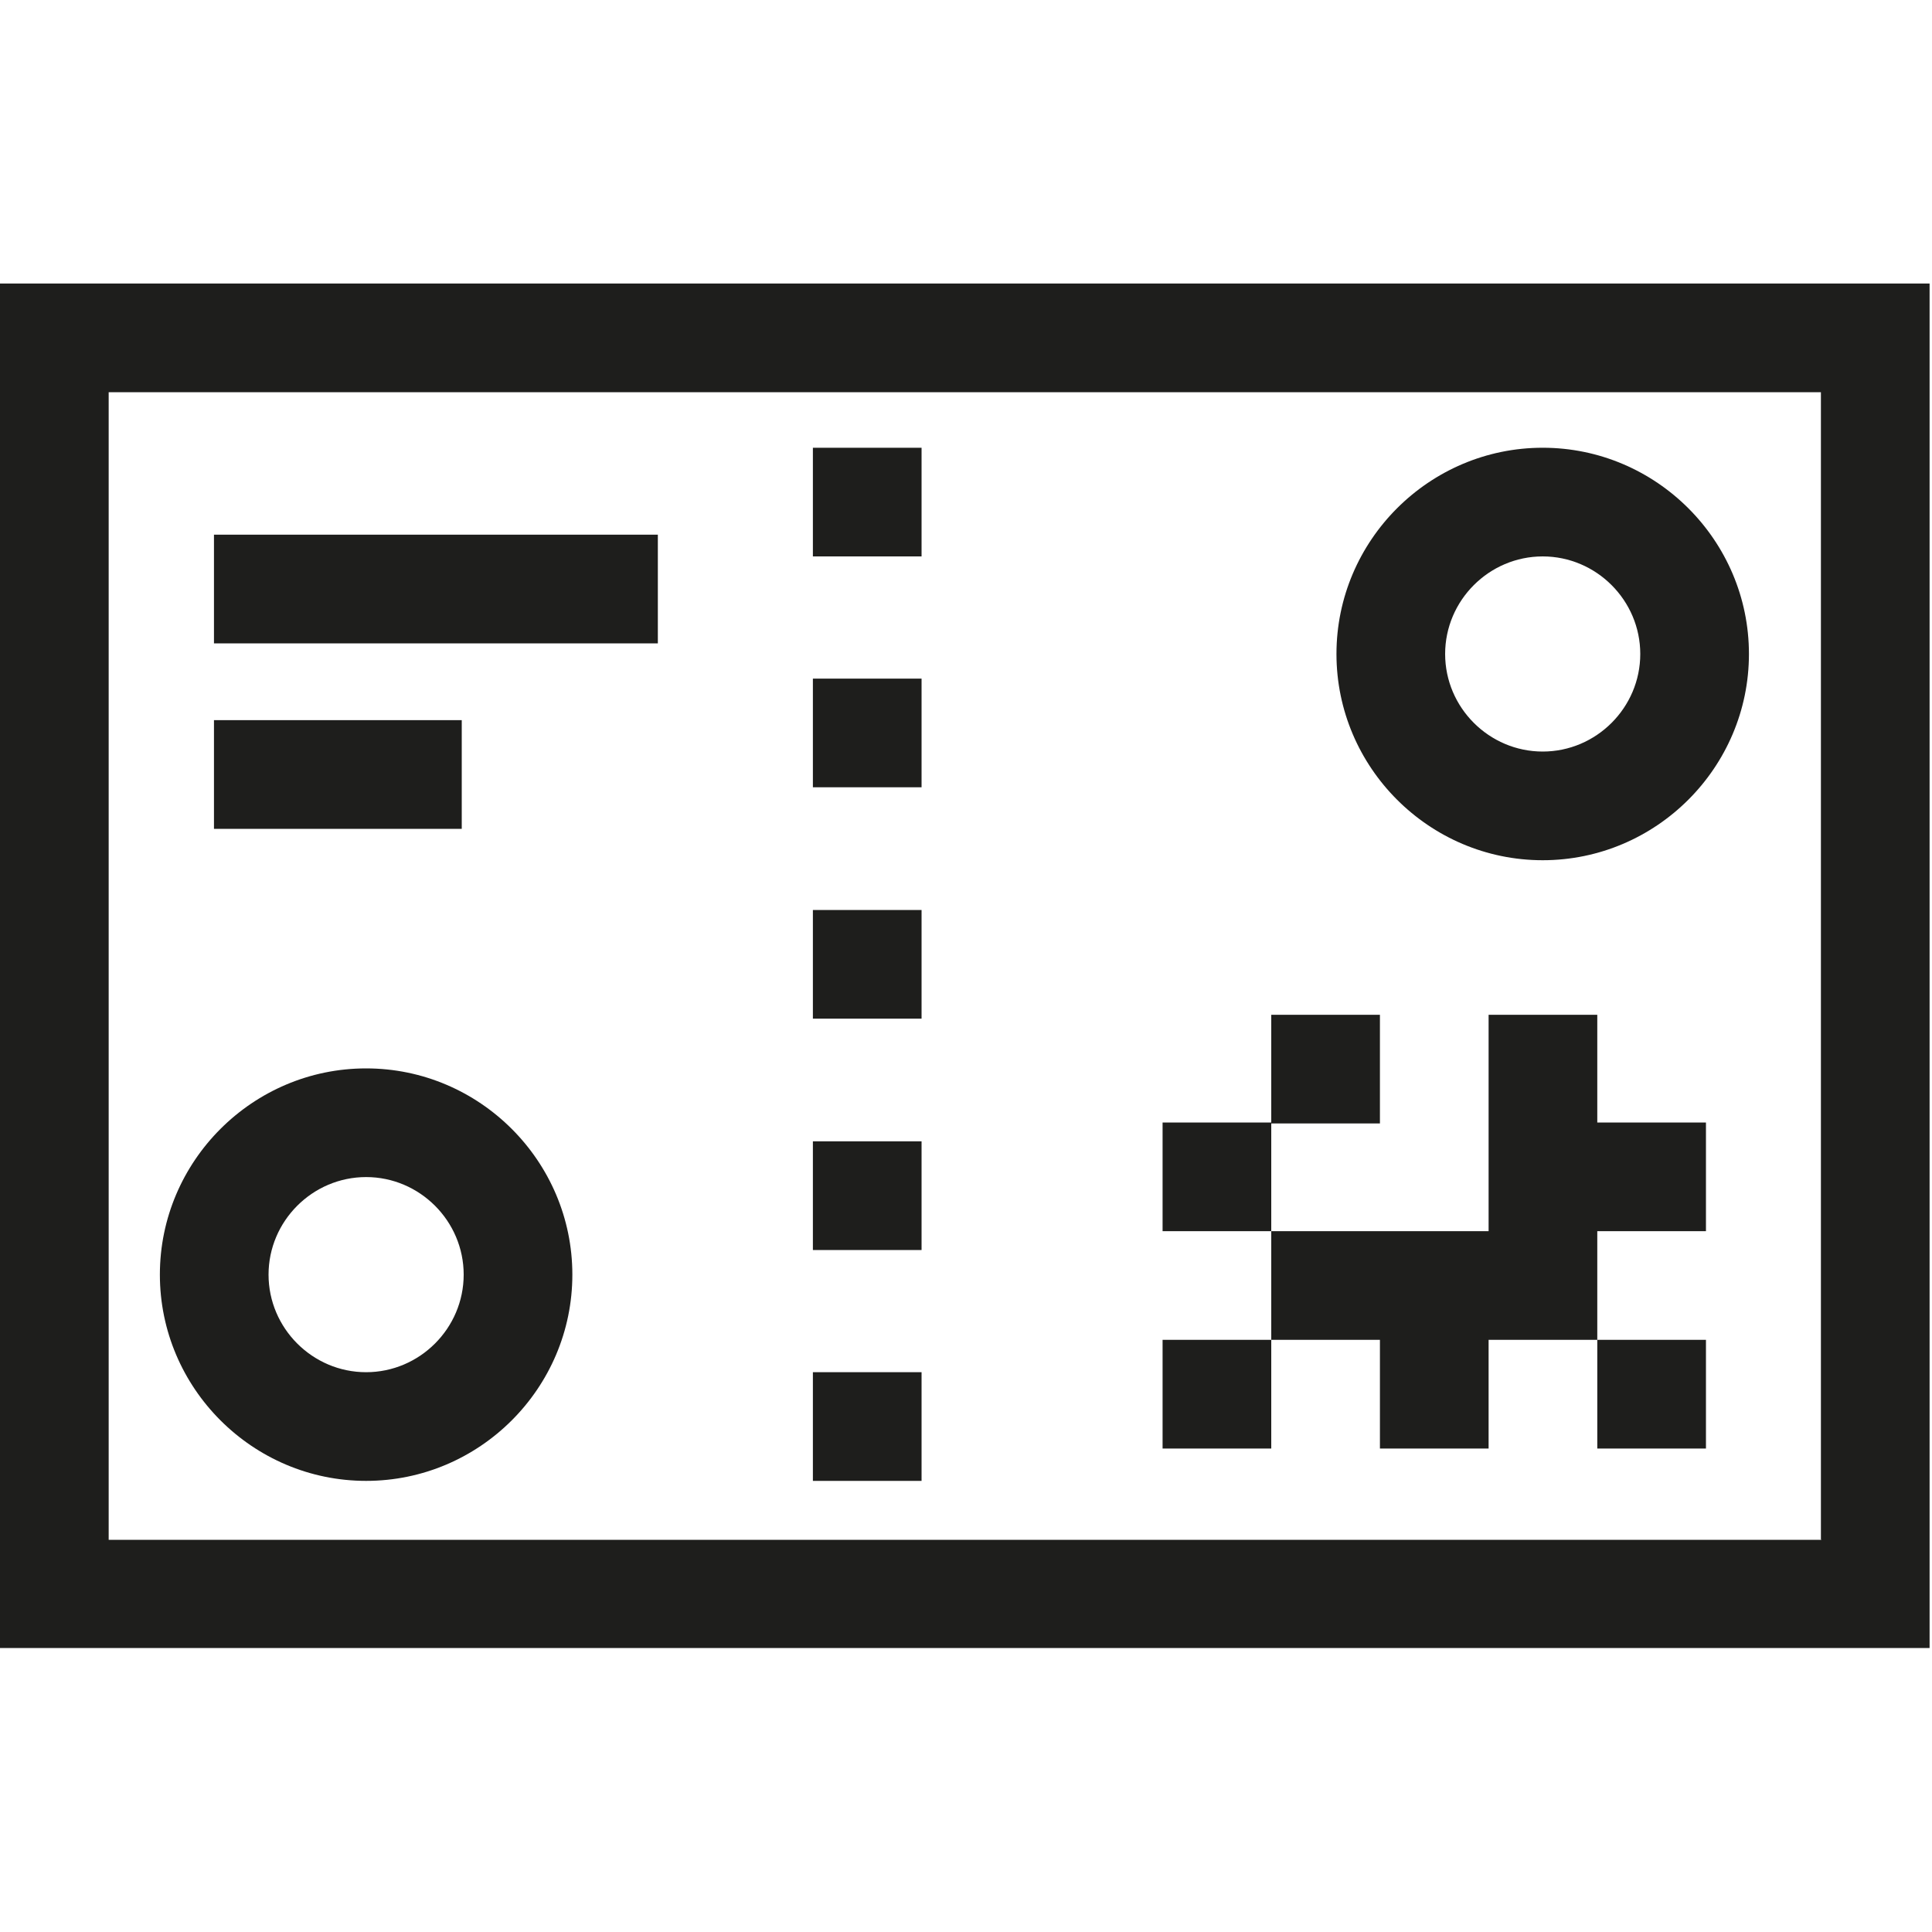 <?xml version="1.0" encoding="UTF-8"?>
<svg id="a" data-name="3219" xmlns="http://www.w3.org/2000/svg" viewBox="0 0 40 40">
  <path d="M0,5.87v28.25h39.95V5.87H0ZM37.71,31.88H2.25V8.12h35.45v23.75ZM13.62,13.32H4.43v-2.25h9.19v2.25ZM9.56,17.16h-5.13v-2.25h5.13v2.25ZM19.08,11.52h-2.25v-2.25h2.25v2.25ZM33.07,23.24h2.25v2.25h-4.5v-4.48h2.25v2.23ZM26.32,25.49h-2.25v-2.25h2.25v-2.23h2.25v2.25h-2.25v2.23ZM26.32,29.99h-2.25v-2.25h2.25v-2.25h6.75v2.25h2.25v2.25h-2.25v-2.25h-2.25v2.25h-2.25v-2.25h-2.25v2.25ZM19.08,16.3h-2.25v-2.25h2.25v2.25ZM19.08,21.09h-2.25v-2.25h2.25v2.25ZM19.08,25.88h-2.25v-2.25h2.25v2.25ZM19.08,30.66h-2.25v-2.25h2.25v2.25ZM31.94,17.81c2.35,0,4.27-1.92,4.27-4.27s-1.92-4.27-4.27-4.27-4.27,1.92-4.27,4.27,1.92,4.27,4.27,4.27ZM31.94,11.52c1.11,0,2.02.91,2.02,2.02s-.91,2.02-2.02,2.02-2.02-.91-2.02-2.02.91-2.02,2.02-2.02ZM7.58,30.66c2.35,0,4.27-1.92,4.27-4.27s-1.92-4.27-4.27-4.27-4.27,1.92-4.27,4.27,1.92,4.27,4.27,4.27ZM7.58,24.37c1.11,0,2.02.91,2.02,2.02s-.91,2.02-2.02,2.02-2.02-.91-2.02-2.02.91-2.02,2.02-2.02Z" fill="#1e1e1c"/>
</svg>